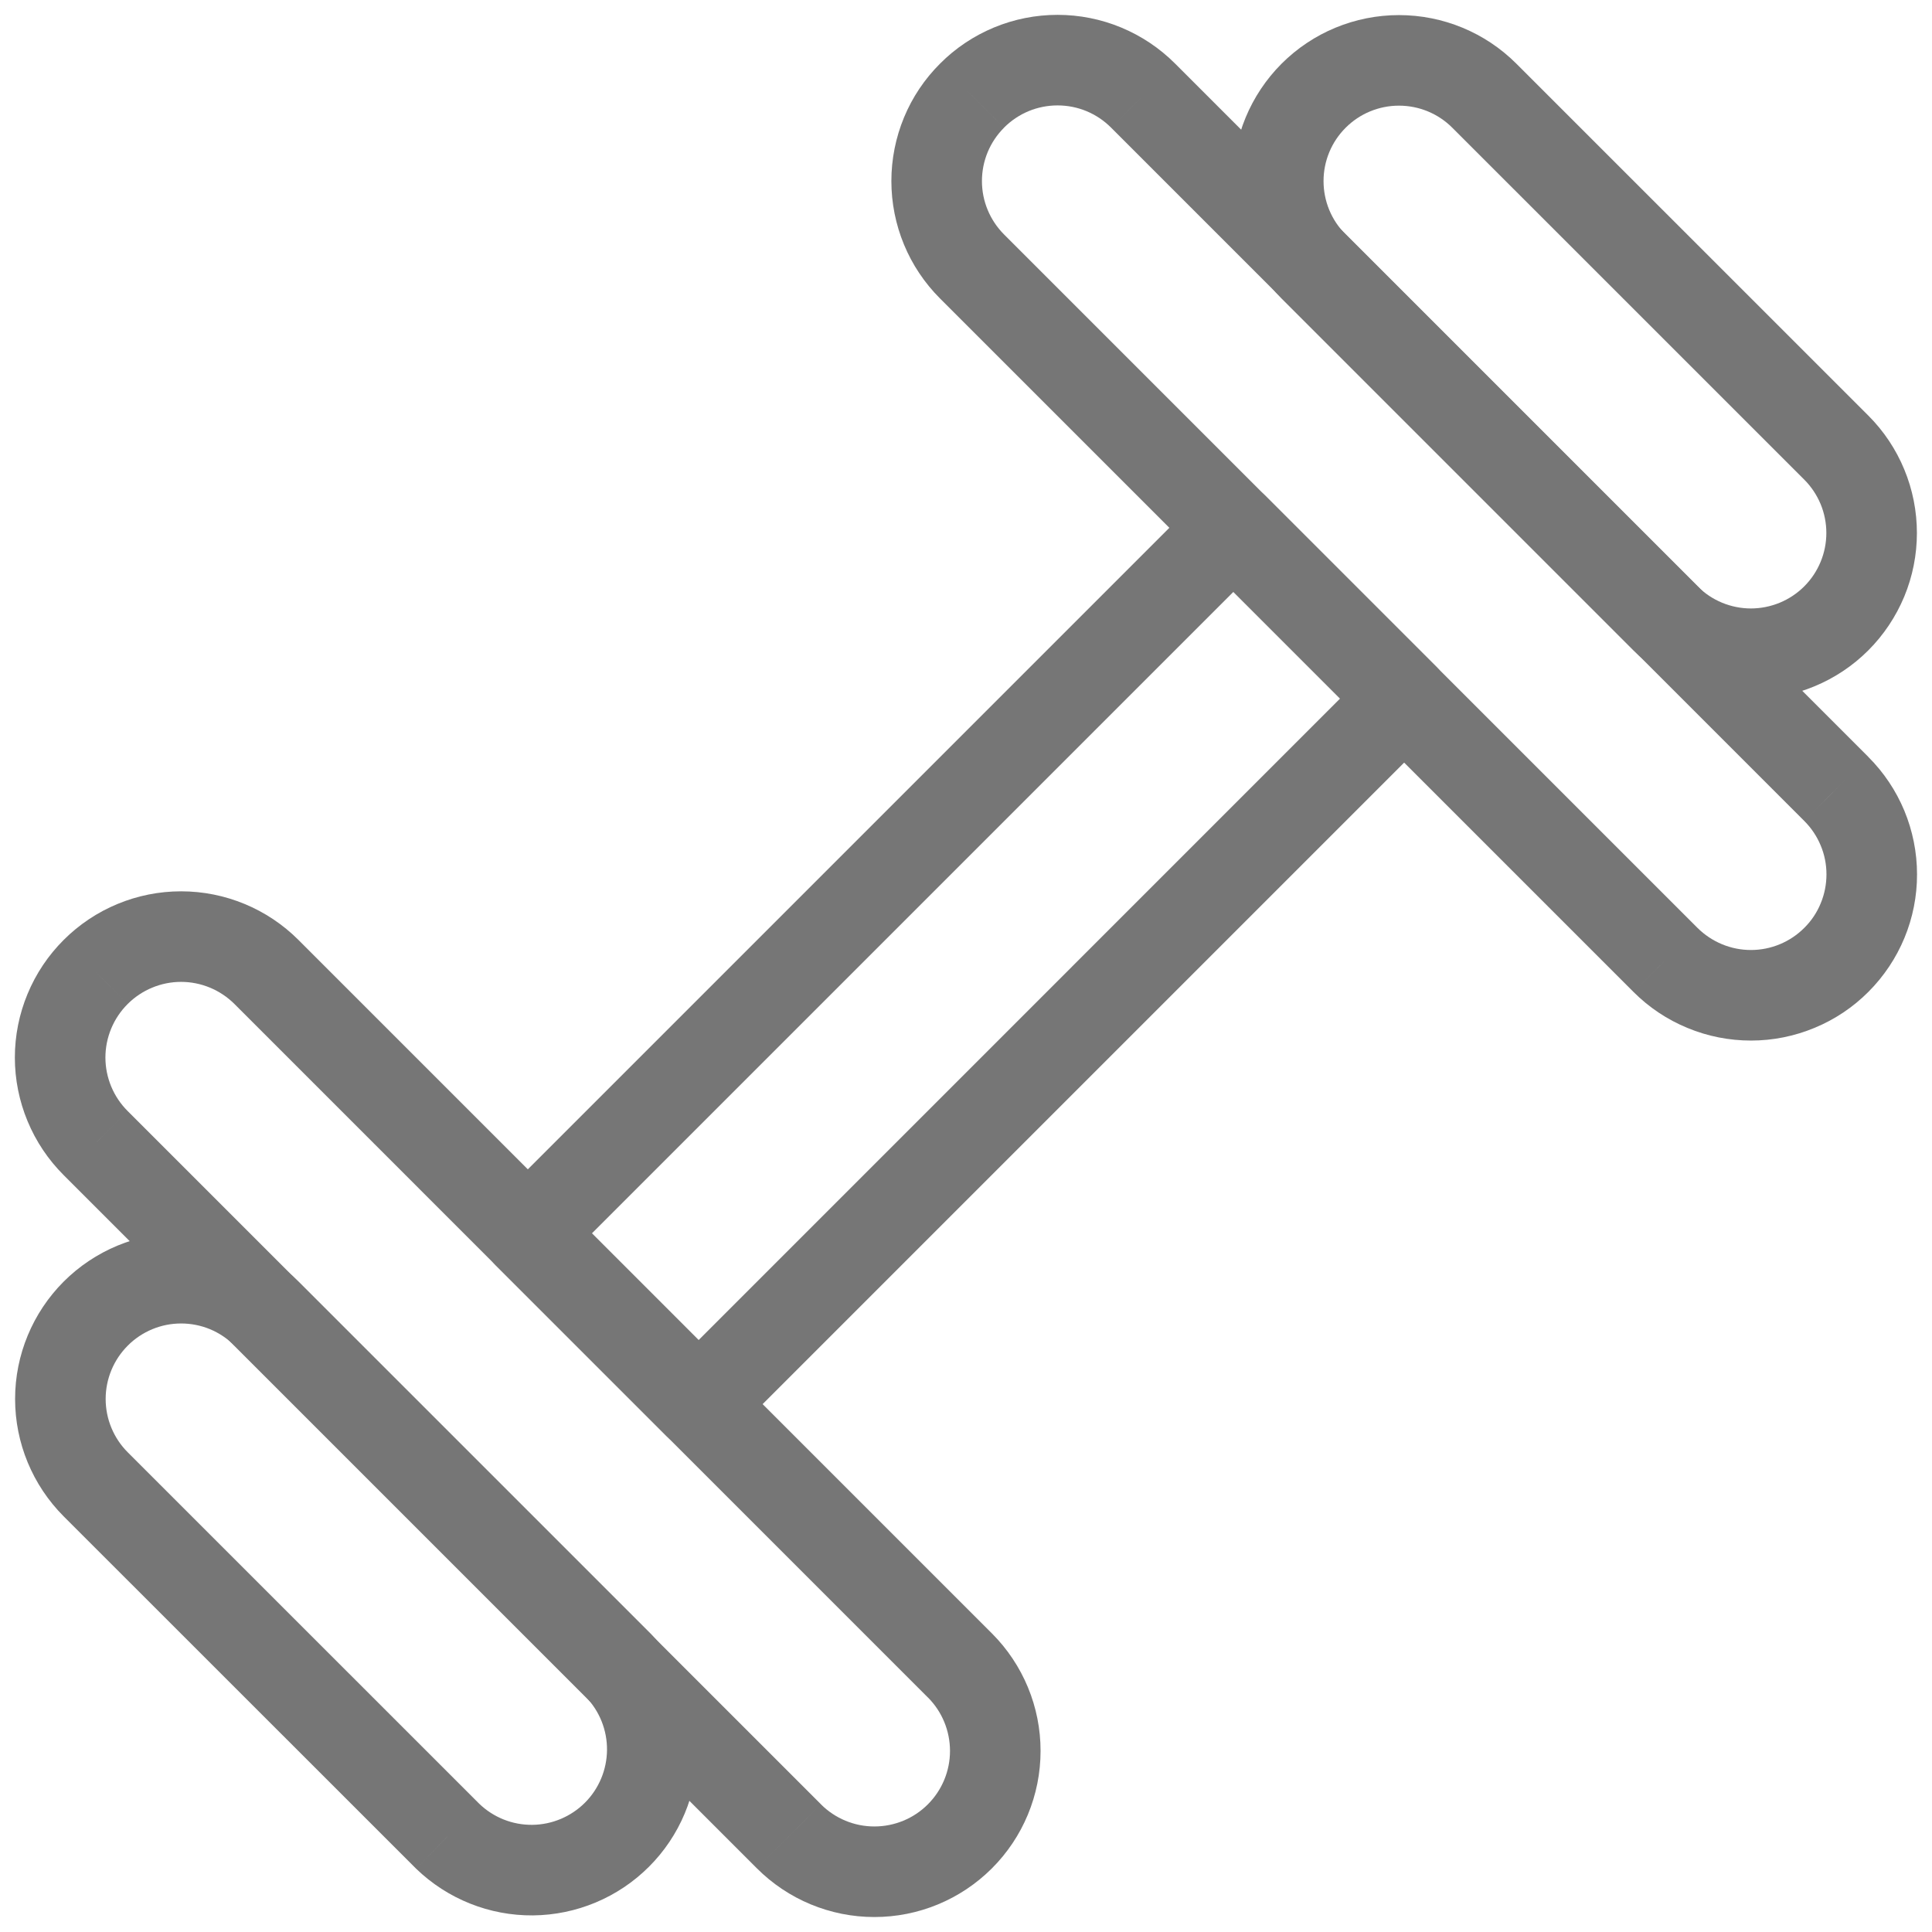 <svg width="32" height="32" viewBox="0 0 32 32" fill="none" xmlns="http://www.w3.org/2000/svg">
<path d="M21.757 1.585L21.227 1.055L21.227 1.055L21.757 1.585ZM21.757 4.413L21.227 4.944L21.227 4.944L21.757 4.413ZM27.585 10.241L28.116 9.711L28.116 9.711L27.585 10.241ZM30.415 7.413L30.945 6.883L30.945 6.883L30.415 7.413ZM24.585 1.585L25.116 1.055L25.116 1.055L24.585 1.585ZM23.171 1V0.25V1ZM21.227 1.055C20.712 1.571 20.422 2.27 20.422 2.999H21.922C21.922 2.668 22.053 2.35 22.288 2.116L21.227 1.055ZM20.422 2.999C20.422 3.729 20.712 4.428 21.227 4.944L22.288 3.883C22.053 3.649 21.922 3.331 21.922 2.999H20.422ZM21.227 4.944L27.055 10.772L28.116 9.711L22.288 3.883L21.227 4.944ZM27.055 10.772C27.31 11.027 27.613 11.23 27.947 11.368L28.521 9.982C28.37 9.919 28.232 9.827 28.116 9.711L27.055 10.772ZM27.947 11.368C28.281 11.506 28.638 11.578 29 11.578L29 10.078C28.836 10.078 28.673 10.045 28.521 9.982L27.947 11.368ZM29 11.578C29.361 11.578 29.718 11.507 30.052 11.368L29.478 9.983C29.327 10.045 29.164 10.078 29 10.078L29 11.578ZM30.052 11.368C30.386 11.23 30.689 11.028 30.944 10.773L29.884 9.712C29.768 9.828 29.63 9.92 29.478 9.983L30.052 11.368ZM30.944 10.773C31.2 10.517 31.402 10.214 31.541 9.88L30.155 9.306C30.092 9.458 30 9.596 29.884 9.712L30.944 10.773ZM31.541 9.88C31.679 9.547 31.75 9.189 31.75 8.828L30.25 8.828C30.25 8.992 30.218 9.154 30.155 9.306L31.541 9.88ZM31.75 8.828C31.75 8.467 31.679 8.109 31.541 7.776L30.155 8.349C30.218 8.501 30.25 8.664 30.25 8.828L31.75 8.828ZM31.541 7.776C31.403 7.442 31.201 7.139 30.945 6.883L29.884 7.944C30 8.06 30.092 8.198 30.155 8.349L31.541 7.776ZM30.945 6.883L25.116 1.055L24.055 2.116L29.884 7.944L30.945 6.883ZM25.116 1.055C24.6 0.539 23.901 0.25 23.171 0.25V1.75C23.503 1.75 23.821 1.881 24.055 2.116L25.116 1.055ZM23.171 0.25C22.442 0.25 21.743 0.539 21.227 1.055L22.288 2.116C22.522 1.881 22.84 1.75 23.171 1.75V0.25Z" fill="#767676"/>
<path d="M16.1 1.584L16.63 2.115L16.631 2.113L16.1 1.584ZM16.1 4.413L16.63 3.883L16.63 3.883L16.1 4.413ZM27.587 15.9L27.056 16.43L27.057 16.431L27.587 15.9ZM30.415 13.067L29.884 13.597L29.885 13.598L30.415 13.067ZM18.933 1.584L18.402 2.113L18.403 2.114L18.933 1.584ZM17.517 0.996V0.246V0.996ZM15.57 1.054C15.314 1.309 15.111 1.612 14.973 1.946L16.359 2.52C16.422 2.368 16.514 2.231 16.63 2.115L15.57 1.054ZM14.973 1.946C14.835 2.28 14.764 2.637 14.764 2.999H16.264C16.264 2.834 16.296 2.672 16.359 2.52L14.973 1.946ZM14.764 2.999C14.764 3.36 14.835 3.718 14.973 4.051L16.359 3.477C16.296 3.326 16.264 3.163 16.264 2.999H14.764ZM14.973 4.051C15.111 4.385 15.314 4.688 15.57 4.944L16.63 3.883C16.514 3.767 16.422 3.629 16.359 3.477L14.973 4.051ZM15.57 4.944L27.056 16.43L28.117 15.37L16.63 3.883L15.57 4.944ZM27.057 16.431C27.312 16.686 27.616 16.889 27.95 17.026L28.523 15.64C28.371 15.577 28.233 15.485 28.116 15.369L27.057 16.431ZM27.95 17.026C28.284 17.165 28.642 17.235 29.003 17.235L29.002 15.735C28.837 15.735 28.675 15.703 28.523 15.64L27.95 17.026ZM29.003 17.235C29.364 17.235 29.722 17.163 30.056 17.024L29.481 15.639C29.329 15.702 29.166 15.735 29.002 15.735L29.003 17.235ZM30.056 17.024C30.39 16.886 30.693 16.683 30.948 16.427L29.886 15.367C29.77 15.484 29.632 15.576 29.481 15.639L30.056 17.024ZM30.948 16.427C31.203 16.171 31.406 15.868 31.544 15.534L30.157 14.961C30.095 15.113 30.003 15.251 29.886 15.367L30.948 16.427ZM31.544 15.534C31.682 15.2 31.753 14.842 31.752 14.481L30.252 14.482C30.252 14.646 30.22 14.809 30.157 14.961L31.544 15.534ZM31.752 14.481C31.752 14.119 31.68 13.762 31.542 13.428L30.156 14.003C30.22 14.155 30.252 14.318 30.252 14.482L31.752 14.481ZM31.542 13.428C31.403 13.094 31.2 12.791 30.944 12.536L29.885 13.598C30.001 13.714 30.093 13.851 30.156 14.003L31.542 13.428ZM30.945 12.536L19.464 1.054L18.403 2.114L29.884 13.597L30.945 12.536ZM19.465 1.055C19.209 0.798 18.905 0.595 18.571 0.456L17.996 1.841C18.148 1.904 18.286 1.997 18.402 2.113L19.465 1.055ZM18.571 0.456C18.237 0.317 17.878 0.246 17.517 0.246V1.746C17.681 1.746 17.844 1.778 17.996 1.841L18.571 0.456ZM17.517 0.246C17.155 0.246 16.796 0.317 16.462 0.456L17.037 1.841C17.189 1.778 17.352 1.746 17.517 1.746V0.246ZM16.462 0.456C16.128 0.595 15.824 0.798 15.569 1.055L16.631 2.113C16.747 1.997 16.885 1.904 17.037 1.841L16.462 0.456Z" fill="#767676"/>
<path d="M1.586 21.757L2.116 22.288L2.116 22.288L1.586 21.757ZM4.415 21.757L3.884 22.288L3.885 22.288L4.415 21.757ZM10.243 27.585L10.783 27.064L10.773 27.055L10.243 27.585ZM7.415 30.413L6.885 30.944L6.894 30.953L7.415 30.413ZM1.586 24.585L1.055 25.116L1.055 25.116L1.586 24.585ZM1 23.171H0.25H1ZM2.116 22.288C2.232 22.171 2.37 22.079 2.522 22.016L1.947 20.631C1.614 20.769 1.31 20.972 1.055 21.227L2.116 22.288ZM2.522 22.016C2.673 21.953 2.836 21.921 3 21.921V20.421C2.639 20.421 2.281 20.492 1.947 20.631L2.522 22.016ZM3 21.921C3.164 21.921 3.327 21.953 3.479 22.016L4.053 20.631C3.719 20.492 3.362 20.421 3 20.421V21.921ZM3.479 22.016C3.63 22.079 3.768 22.171 3.884 22.288L4.945 21.227C4.69 20.972 4.387 20.769 4.053 20.631L3.479 22.016ZM3.885 22.288L9.713 28.116L10.773 27.055L4.945 21.227L3.885 22.288ZM9.703 28.106C9.931 28.342 10.057 28.658 10.054 28.986L11.554 28.999C11.56 28.278 11.283 27.583 10.782 27.064L9.703 28.106ZM10.054 28.986C10.051 29.313 9.92 29.627 9.688 29.859L10.749 30.919C11.259 30.41 11.548 29.72 11.554 28.999L10.054 28.986ZM9.688 29.859C9.456 30.09 9.143 30.222 8.815 30.225L8.828 31.725C9.549 31.718 10.239 31.429 10.749 30.919L9.688 29.859ZM8.815 30.225C8.487 30.228 8.172 30.102 7.936 29.874L6.894 30.953C7.413 31.454 8.107 31.731 8.828 31.725L8.815 30.225ZM7.945 29.883L2.116 24.055L1.055 25.116L6.885 30.944L7.945 29.883ZM2.116 24.055C1.882 23.821 1.75 23.503 1.75 23.171H0.25C0.25 23.901 0.54 24.6 1.055 25.116L2.116 24.055ZM1.75 23.171C1.75 22.84 1.882 22.522 2.116 22.288L1.055 21.227C0.54 21.743 0.25 22.442 0.25 23.171H1.75Z" fill="#767676"/>
<path d="M1.585 16.099L2.114 16.63L2.115 16.629L1.585 16.099ZM4.413 16.099L4.943 15.568L4.943 15.568L4.413 16.099ZM15.9 27.585L16.43 27.055L16.43 27.055L15.9 27.585ZM13.066 30.415L13.597 29.885L13.597 29.884L13.066 30.415ZM1.585 18.933L2.115 18.403L2.114 18.402L1.585 18.933ZM0.996 17.516H1.746H0.996ZM2.115 16.629C2.35 16.395 2.668 16.263 2.999 16.263V14.763C2.27 14.763 1.57 15.053 1.055 15.568L2.115 16.629ZM2.999 16.263C3.33 16.263 3.648 16.395 3.883 16.629L4.943 15.568C4.428 15.053 3.728 14.763 2.999 14.763V16.263ZM3.883 16.629L15.369 28.116L16.43 27.055L4.943 15.568L3.883 16.629ZM15.369 28.115C15.604 28.35 15.735 28.669 15.735 29.001L17.235 29.002C17.236 28.272 16.946 27.572 16.43 27.055L15.369 28.115ZM15.735 29.001C15.735 29.333 15.603 29.651 15.368 29.886L16.428 30.947C16.944 30.432 17.235 29.732 17.235 29.002L15.735 29.001ZM15.368 29.886C15.133 30.121 14.814 30.252 14.482 30.252L14.481 31.752C15.211 31.753 15.911 31.463 16.428 30.947L15.368 29.886ZM14.482 30.252C14.15 30.252 13.832 30.12 13.597 29.885L12.536 30.945C13.051 31.461 13.751 31.752 14.481 31.752L14.482 30.252ZM13.597 29.884L2.115 18.403L1.055 19.464L12.536 30.945L13.597 29.884ZM2.114 18.402C1.998 18.286 1.905 18.148 1.842 17.996L0.457 18.571C0.596 18.906 0.799 19.209 1.056 19.465L2.114 18.402ZM1.842 17.996C1.779 17.844 1.746 17.681 1.746 17.516H0.246C0.246 17.878 0.318 18.237 0.457 18.571L1.842 17.996ZM1.746 17.516C1.746 17.351 1.779 17.188 1.842 17.036L0.457 16.461C0.318 16.795 0.246 17.154 0.246 17.516H1.746ZM1.842 17.036C1.905 16.884 1.998 16.746 2.114 16.63L1.056 15.567C0.799 15.823 0.596 16.126 0.457 16.461L1.842 17.036Z" fill="#767676"/>
<path d="M8.742 20.428L8.212 19.898C7.919 20.191 7.919 20.666 8.212 20.959L8.742 20.428ZM20.428 8.742L20.959 8.212C20.666 7.919 20.191 7.919 19.898 8.212L20.428 8.742ZM23.257 11.571L23.787 12.101C24.08 11.808 24.08 11.333 23.787 11.04L23.257 11.571ZM11.571 23.257L11.04 23.787C11.181 23.928 11.372 24.007 11.571 24.007C11.77 24.007 11.96 23.928 12.101 23.787L11.571 23.257ZM9.273 20.959L20.959 9.273L19.898 8.212L8.212 19.898L9.273 20.959ZM19.898 9.273L22.726 12.101L23.787 11.04L20.959 8.212L19.898 9.273ZM22.726 11.04L11.04 22.727L12.101 23.787L23.787 12.101L22.726 11.04ZM12.101 22.727L9.273 19.898L8.212 20.959L11.04 23.787L12.101 22.727Z" fill="#767676"/>
</svg>
